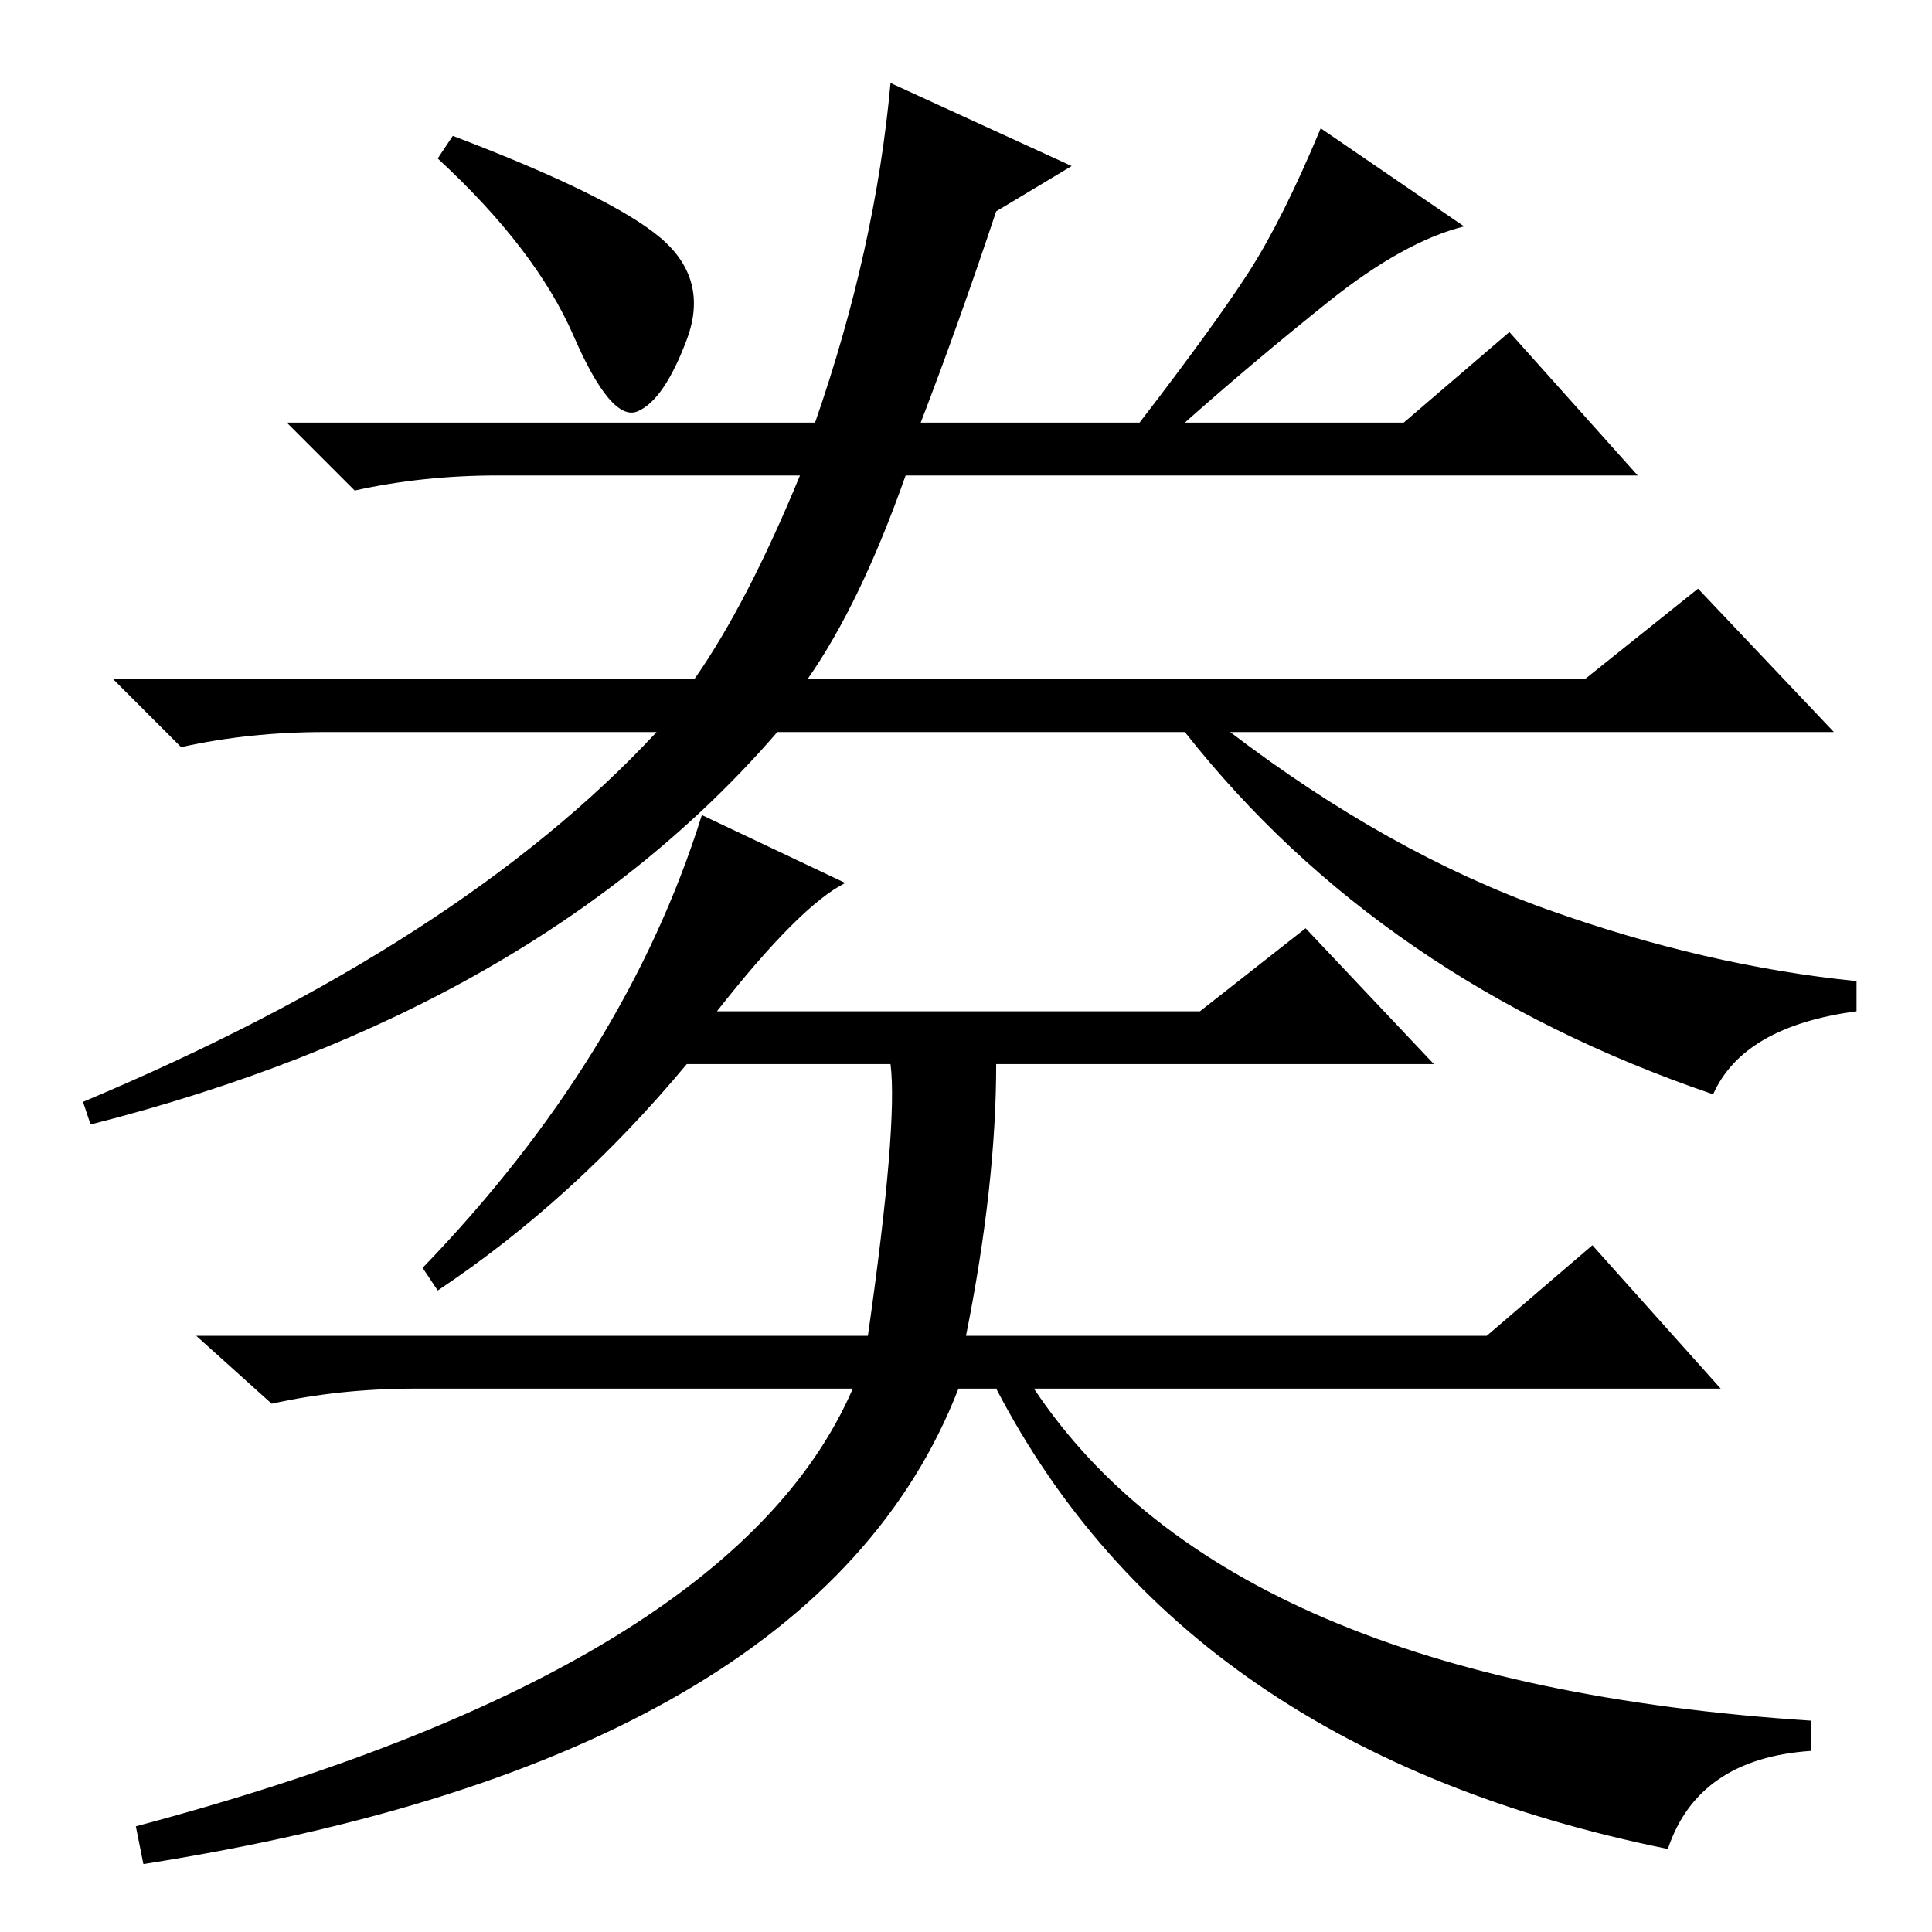 <?xml version="1.0" standalone="no"?>
<!DOCTYPE svg PUBLIC "-//W3C//DTD SVG 1.1//EN" "http://www.w3.org/Graphics/SVG/1.1/DTD/svg11.dtd" >
<svg xmlns="http://www.w3.org/2000/svg" xmlns:xlink="http://www.w3.org/1999/xlink" version="1.1" viewBox="0 -36 256 256">
  <g transform="matrix(1 0 0 -1 0 220)">
   <path fill="currentColor"
d="M60 238q21 -8 27.5 -13.5t3.5 -13.5t-6.5 -9.5t-8.5 10t-18 23.5zM217 193h-97q-6 -17 -13 -27h103l15 12l18 -19h-80q21 -16 42 -23.5t41 -9.5v-4q-15 -2 -19 -11q-44 15 -70 48h-54q-32 -37 -91 -52l-1 3q50 21 76 49h-44q-10 0 -19 -2l-9 9h77q7 10 14 27h-40
q-10 0 -19 -2l-9 9h70q8 23 10 45l24 -11l-10 -6q-5 -15 -10 -28h64l14 12zM194 226q-8 -2 -18 -10t-19 -16h-6q10 13 14.5 20t9.5 19zM95 122h64l14 11l17 -18h-58q0 -16 -4 -36h69l14 12l17 -19h-91q26 -39 103 -44v-4q-15 -1 -19 -13q-64 13 -89 61h-5q-19 -49 -108 -63
l-1 5q79 21 95 58h-58q-10 0 -19 -2l-10 9h89q4 28 3 36h-27q-15 -18 -33 -30l-2 3q27 28 37 60l19 -9q-6 -3 -17 -17z" />
  </g>

</svg>
